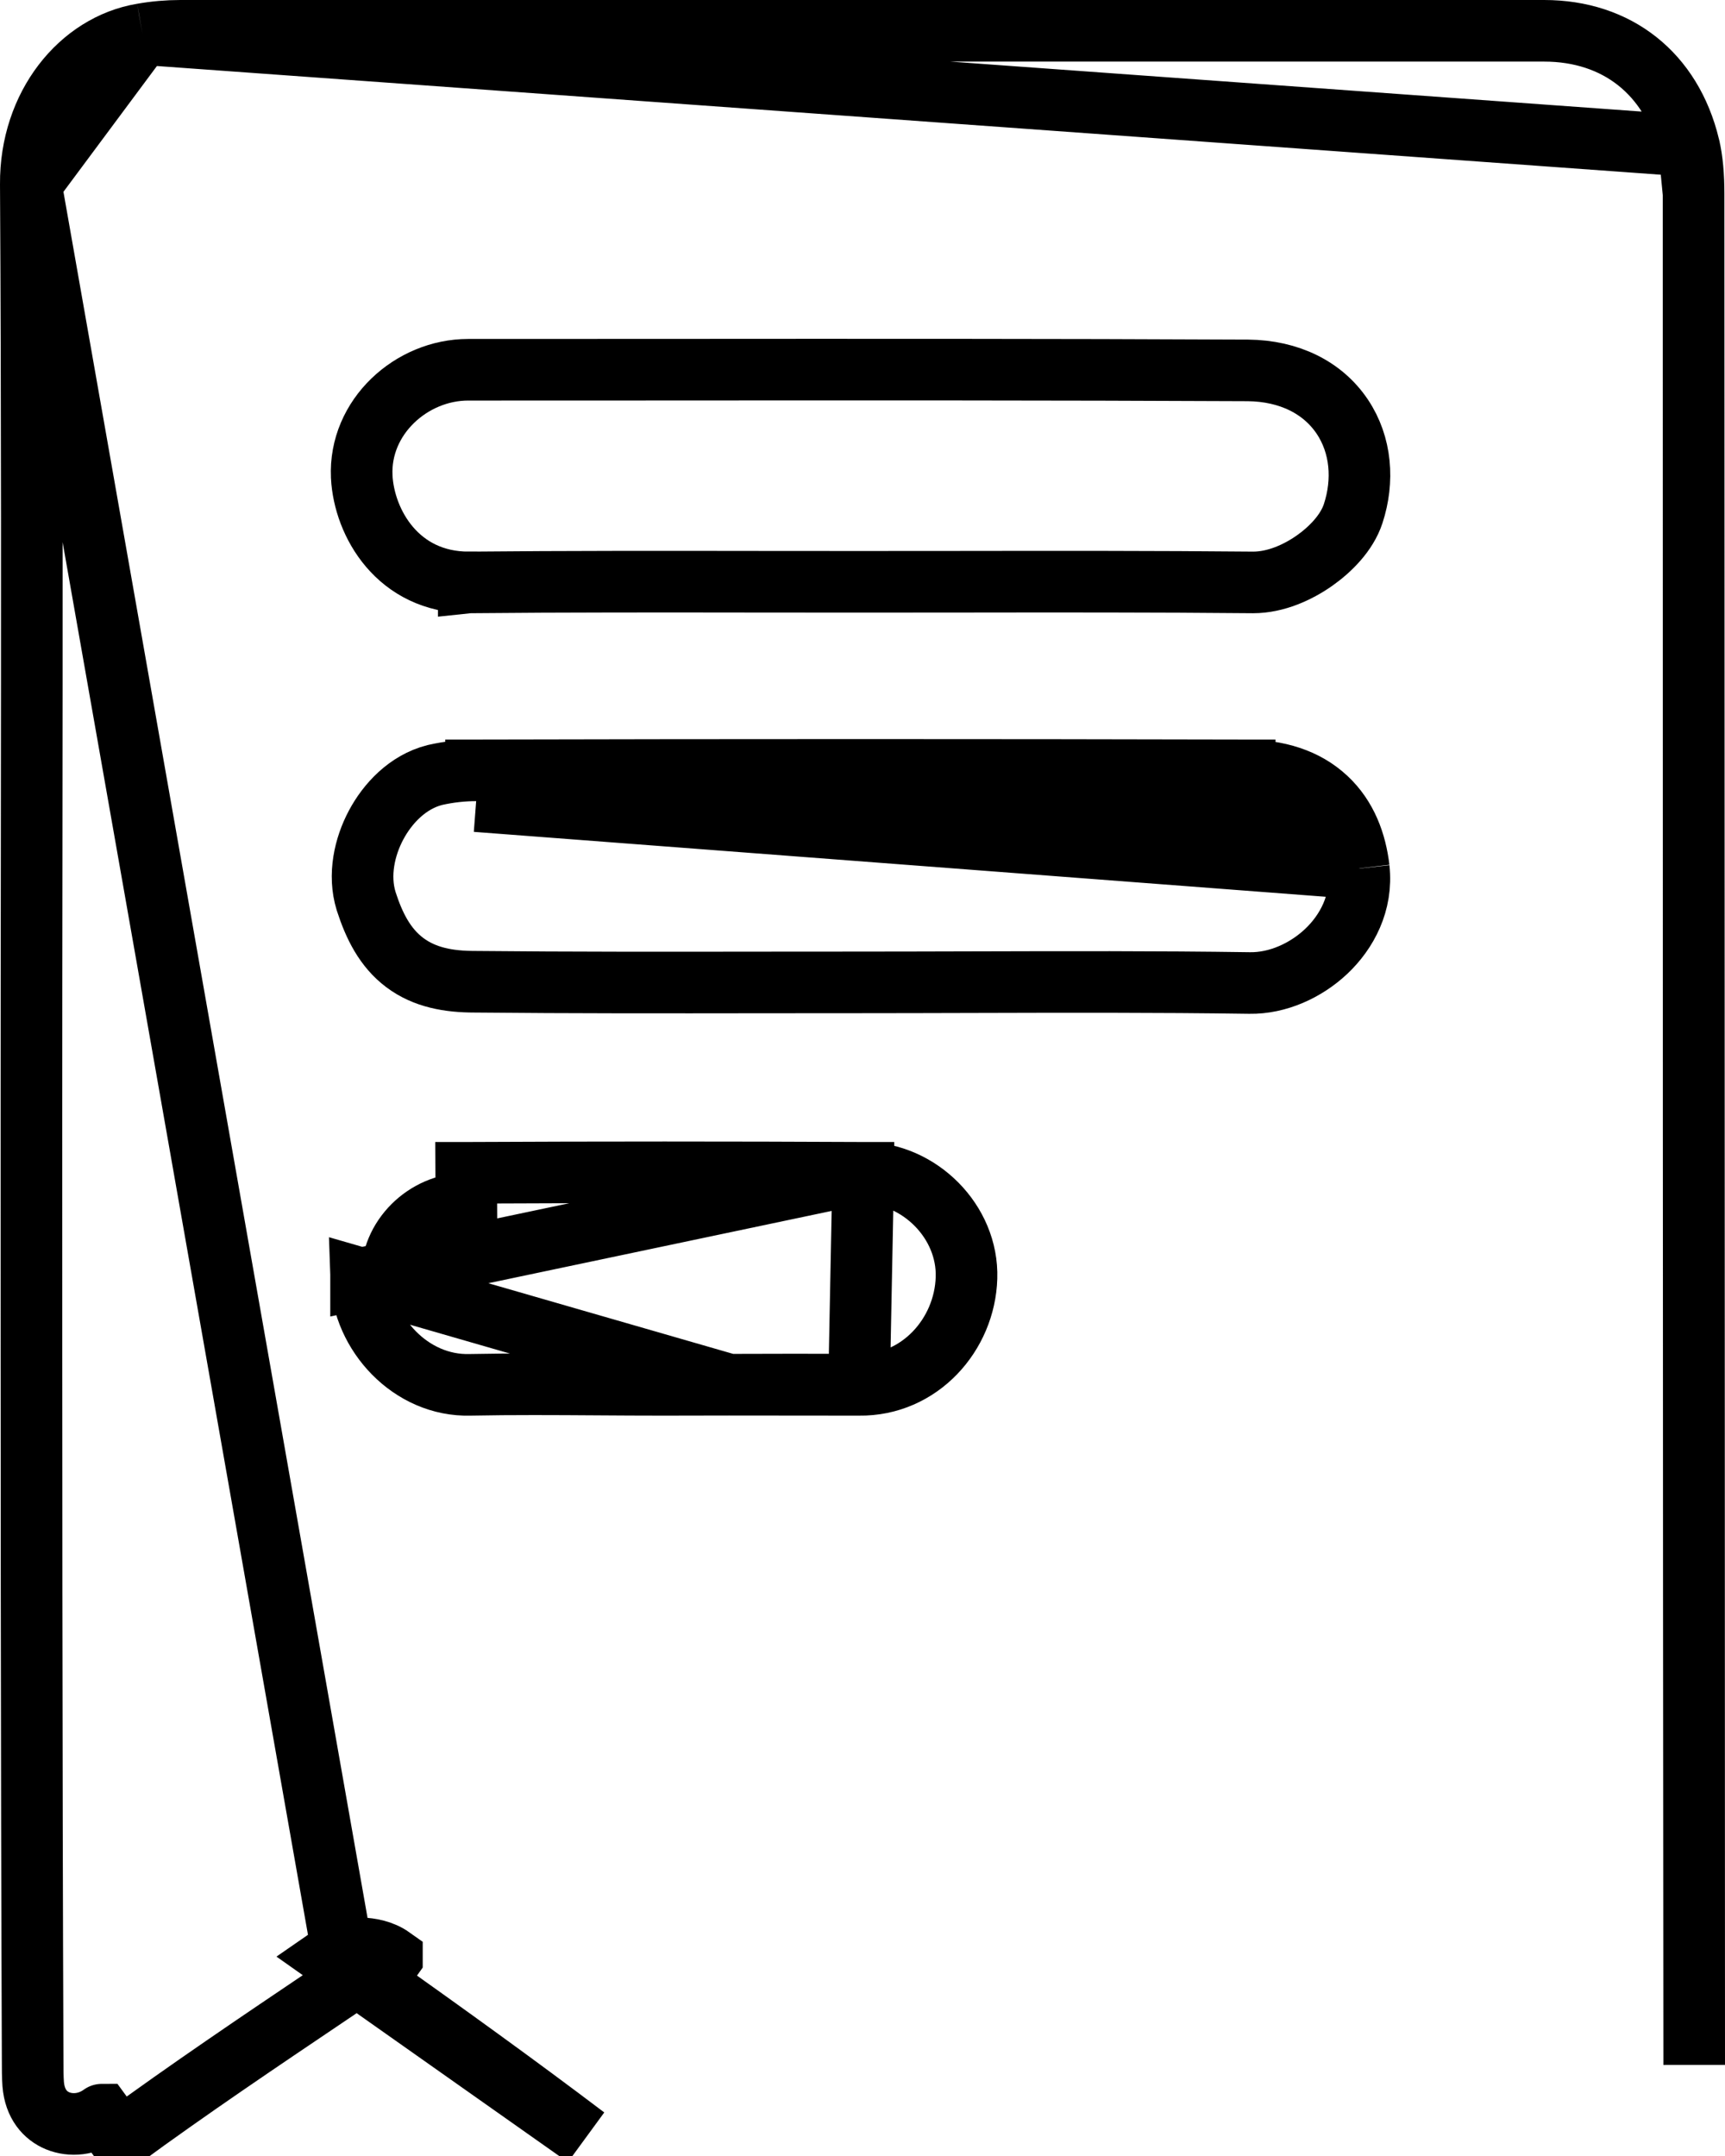 <svg width="56" height="70" viewBox="0 0 56 70" fill="none" xmlns="http://www.w3.org/2000/svg">
<path d="M1 5.977L1 5.978C1.043 13.193 1.035 20.421 1.027 27.64C1.023 30.525 1.02 33.408 1.02 36.289C1.02 46.486 1.02 56.702 1.06 66.896L1.06 66.9C1.06 67.188 1.06 67.418 1.077 67.661C1.129 68.322 1.475 68.694 1.873 68.858C2.298 69.032 2.844 68.992 3.304 68.658C3.304 68.657 3.305 68.657 3.305 68.657L3.895 69.464C6.119 67.835 8.411 66.291 10.692 64.754C10.889 64.622 11.087 64.489 11.284 64.356L1 5.977ZM1 5.977C0.983 3.429 2.609 1.442 4.617 1.109L4.617 1.109M1 5.977L4.617 1.109M4.617 1.109L4.628 1.107M4.617 1.109L4.628 1.107M4.628 1.107C5.028 1.036 5.449 1 5.852 1H5.938H6.025H6.111H6.198H6.284H6.371H6.457H6.544H6.63H6.717H6.803H6.89H6.976H7.062H7.149H7.235H7.322H7.408H7.495H7.581H7.668H7.754H7.841H7.927H8.014H8.1H8.187H8.273H8.36H8.446H8.533H8.619H8.706H8.792H8.879H8.965H9.051H9.138H9.224H9.311H9.397H9.484H9.57H9.657H9.743H9.83H9.916H10.003H10.089H10.176H10.262H10.349H10.435H10.522H10.608H10.694H10.781H10.867H10.954H11.04H11.127H11.213H11.3H11.386H11.473H11.559H11.646H11.732H11.819H11.905H11.992H12.078H12.165H12.251H12.338H12.424H12.511H12.597H12.684H12.77H12.857H12.943H13.029H13.116H13.202H13.289H13.375H13.462H13.548H13.635H13.721H13.808H13.894H13.981H14.067H14.154H14.24H14.327H14.413H14.5H14.586H14.672H14.759H14.845H14.932H15.018H15.105H15.191H15.278H15.364H15.451H15.537H15.624H15.71H15.797H15.883H15.97H16.056H16.143H16.229H16.316H16.402H16.489H16.575H16.662H16.748H16.834H16.921H17.007H17.094H17.18H17.267H17.353H17.44H17.526H17.613H17.699H17.786H17.872H17.959H18.045H18.132H18.218H18.305H18.391H18.477H18.564H18.651H18.737H18.823H18.91H18.996H19.083H19.169H19.256H19.342H19.429H19.515H19.602H19.688H19.775H19.861H19.948H20.034H20.121H20.207H20.294H20.38H20.466H20.553H20.64H20.726H20.812H20.899H20.985H21.072H21.158H21.245H21.331H21.418H21.504H21.591H21.677H21.764H21.85H21.937H22.023H22.11H22.196H22.283H22.369H22.456H22.542H22.628H22.715H22.801H22.888H22.974H23.061H23.147H23.234H23.32H23.407H23.493H23.58H23.666H23.753H23.839H23.926H24.012H24.099H24.185H24.271H24.358H24.445H24.531H24.617H24.704H24.79H24.877H24.963H25.05H25.136H25.223H25.309H25.396H25.482H25.569H25.655H25.742H25.828H25.915H26.001H26.088H26.174H26.261H26.347H26.433H26.52H26.606H26.693H26.779H26.866H26.952H27.039H27.125H27.212H27.298H27.385H27.471H27.558H27.644H27.731H27.817H27.904H27.99H28.077H28.163H28.25H28.336H28.422H28.509H28.595H28.682H28.768H28.855H28.941H29.028H29.114H29.201H29.287H29.374H29.46H29.547H29.633H29.72H29.806H29.893H29.979H30.066H30.152H30.238H30.325H30.412H30.498H30.584H30.671H30.757H30.844H30.93H31.017H31.103H31.19H31.276H31.363H31.449H31.536H31.622H31.709H31.795H31.882H31.968H32.054H32.141H32.227H32.314H32.401H32.487H32.573H32.66H32.746H32.833H32.919H33.006H33.092H33.179H33.265H33.352H33.438H33.525H33.611H33.698H33.784H33.871H33.957H34.044H34.13H34.217H34.303H34.389H34.476H34.562H34.649H34.735H34.822H34.908H34.995H35.081H35.168H35.254H35.341H35.427H35.514H35.6H35.687H35.773H35.86H35.946H36.032H36.119H36.206H36.292H36.378H36.465H36.551H36.638H36.724H36.811H36.897H36.984H37.07H37.157H37.243H37.33H37.416H37.503H37.589H37.676H37.762H37.849H37.935H38.022H38.108H38.194H38.281H38.367H38.454H38.54H38.627H38.713H38.8H38.886H38.973H39.059H39.146H39.232H39.319H39.405H39.492H39.578H39.665H39.751H39.837H39.924H40.011H40.097H40.184H40.27H40.356H40.443H40.529H40.616H40.702H40.789H40.875H40.962H41.048H41.135H41.221H41.308H41.394H41.481H41.567H41.654H41.74H41.827H41.913H41.999H42.086H42.172H42.259H42.345H42.432H42.518H42.605H42.691H42.778H42.864H42.951H43.037H43.124H43.21H43.297H43.383H43.47H43.556H43.643H43.729H43.816H43.902H43.989H44.075H44.161H44.248H44.334H44.421H44.507H44.594H44.68H44.767H44.853H44.94H45.026H45.113H45.199H45.286H45.372H45.459H45.545H45.632H45.718H45.804H45.891H45.977H46.064H46.15H46.237H46.323H46.41H46.496H46.583H46.669H46.756H46.842H46.929H47.015H47.102H47.188H47.275H47.361H47.448H47.534H47.62H47.707H47.794H47.88H47.966H48.053H48.139H48.226H48.312H48.399H48.485H48.572H48.658H48.745H48.831H48.918H49.004H49.091H49.177H49.264H49.35H49.437H49.523H49.609H49.696H49.782H49.869H49.955H50.042H50.128C52.496 1 54.257 2.387 54.829 4.735L54.829 4.736M4.628 1.107L54.829 4.736M54.829 4.736C54.941 5.194 54.98 5.734 54.98 6.289M54.829 4.736L54.98 6.289M44.112 28.195L44.112 28.201C44.235 29.312 43.721 30.261 43.053 30.89C42.396 31.51 41.479 31.931 40.566 31.916C37.551 31.872 34.53 31.881 31.503 31.889C30.29 31.892 29.075 31.896 27.86 31.896C26.83 31.896 25.798 31.897 24.764 31.898C21.656 31.902 18.534 31.906 15.413 31.875C14.576 31.875 13.79 31.741 13.14 31.252C12.494 30.767 12.143 30.052 11.89 29.269L11.886 29.256L11.886 29.256C11.624 28.405 11.838 27.484 12.209 26.788C12.577 26.096 13.226 25.39 14.113 25.164L14.126 25.161L14.139 25.158C14.572 25.06 15.026 25.011 15.457 25.011M44.112 28.195L15.458 26.011M44.112 28.195C44.014 27.366 43.72 26.536 43.056 25.918C42.386 25.293 41.474 25.011 40.403 25.011M44.112 28.195L40.402 26.011M15.457 25.011C15.457 25.011 15.458 25.011 15.458 25.011V26.011M15.457 25.011C15.457 25.011 15.456 25.011 15.456 25.011L15.458 26.011M15.457 25.011C23.786 24.991 32.094 24.991 40.403 25.011M15.458 26.011C23.786 25.991 32.094 25.991 40.402 26.011M40.403 25.011C40.403 25.011 40.403 25.011 40.402 25.011V26.011M40.403 25.011C40.404 25.011 40.404 25.011 40.405 25.011L40.402 26.011M54.98 6.289V6.301M54.98 6.289V6.301M54.98 6.301C54.98 26.548 54.98 46.795 55 67.043L54.98 6.301ZM23.661 44.958C22.952 44.96 22.241 44.962 21.529 44.962C20.816 44.962 20.11 44.958 19.408 44.953C18.02 44.944 16.647 44.935 15.263 44.962C13.332 45.018 11.778 43.297 11.722 41.511L23.661 44.958ZM23.661 44.958C25.074 44.953 26.483 44.949 27.888 44.962M23.661 44.958L27.888 44.962M27.888 44.962C29.859 44.99 31.322 43.327 31.376 41.489C31.434 39.667 29.846 38.079 28.023 38.078M27.888 44.962L28.023 38.078M28.023 38.078C28.023 38.078 28.024 38.078 28.025 38.078L28.02 39.078V38.078C28.021 38.078 28.022 38.078 28.023 38.078ZM28.023 38.078C23.727 38.057 19.431 38.057 15.136 38.078C15.135 38.078 15.134 38.078 15.134 38.078L15.139 39.078C13.8 39.078 12.682 40.217 12.722 41.479L11.722 41.51C11.722 41.51 11.722 41.51 11.722 41.511L28.023 38.078ZM11.744 63.26C11.496 63.252 11.076 63.283 10.718 63.532L19.013 69.383C16.756 67.673 14.46 66.025 12.143 64.376L12.723 63.562C12.723 63.562 12.723 63.562 12.723 63.561C12.396 63.328 12.005 63.268 11.744 63.26ZM40.672 18.91V18.91H40.682C41.423 18.91 42.142 18.575 42.666 18.208C43.174 17.852 43.722 17.309 43.929 16.675C44.278 15.609 44.193 14.45 43.575 13.527C42.942 12.584 41.854 12.039 40.512 12.026L40.507 12.026C34.182 11.995 27.845 11.999 21.517 12.003C19.409 12.004 17.303 12.005 15.198 12.005C13.361 12.005 11.654 13.533 11.743 15.473L11.743 15.473L11.743 15.479C11.821 16.983 12.918 18.91 15.218 18.91V18.911L15.228 18.91C18.382 18.88 21.534 18.884 24.701 18.888C25.759 18.889 26.818 18.89 27.88 18.89C28.952 18.89 30.022 18.889 31.091 18.888C34.294 18.884 37.488 18.88 40.672 18.91Z" stroke="black" stroke-width="2"/>
</svg>
